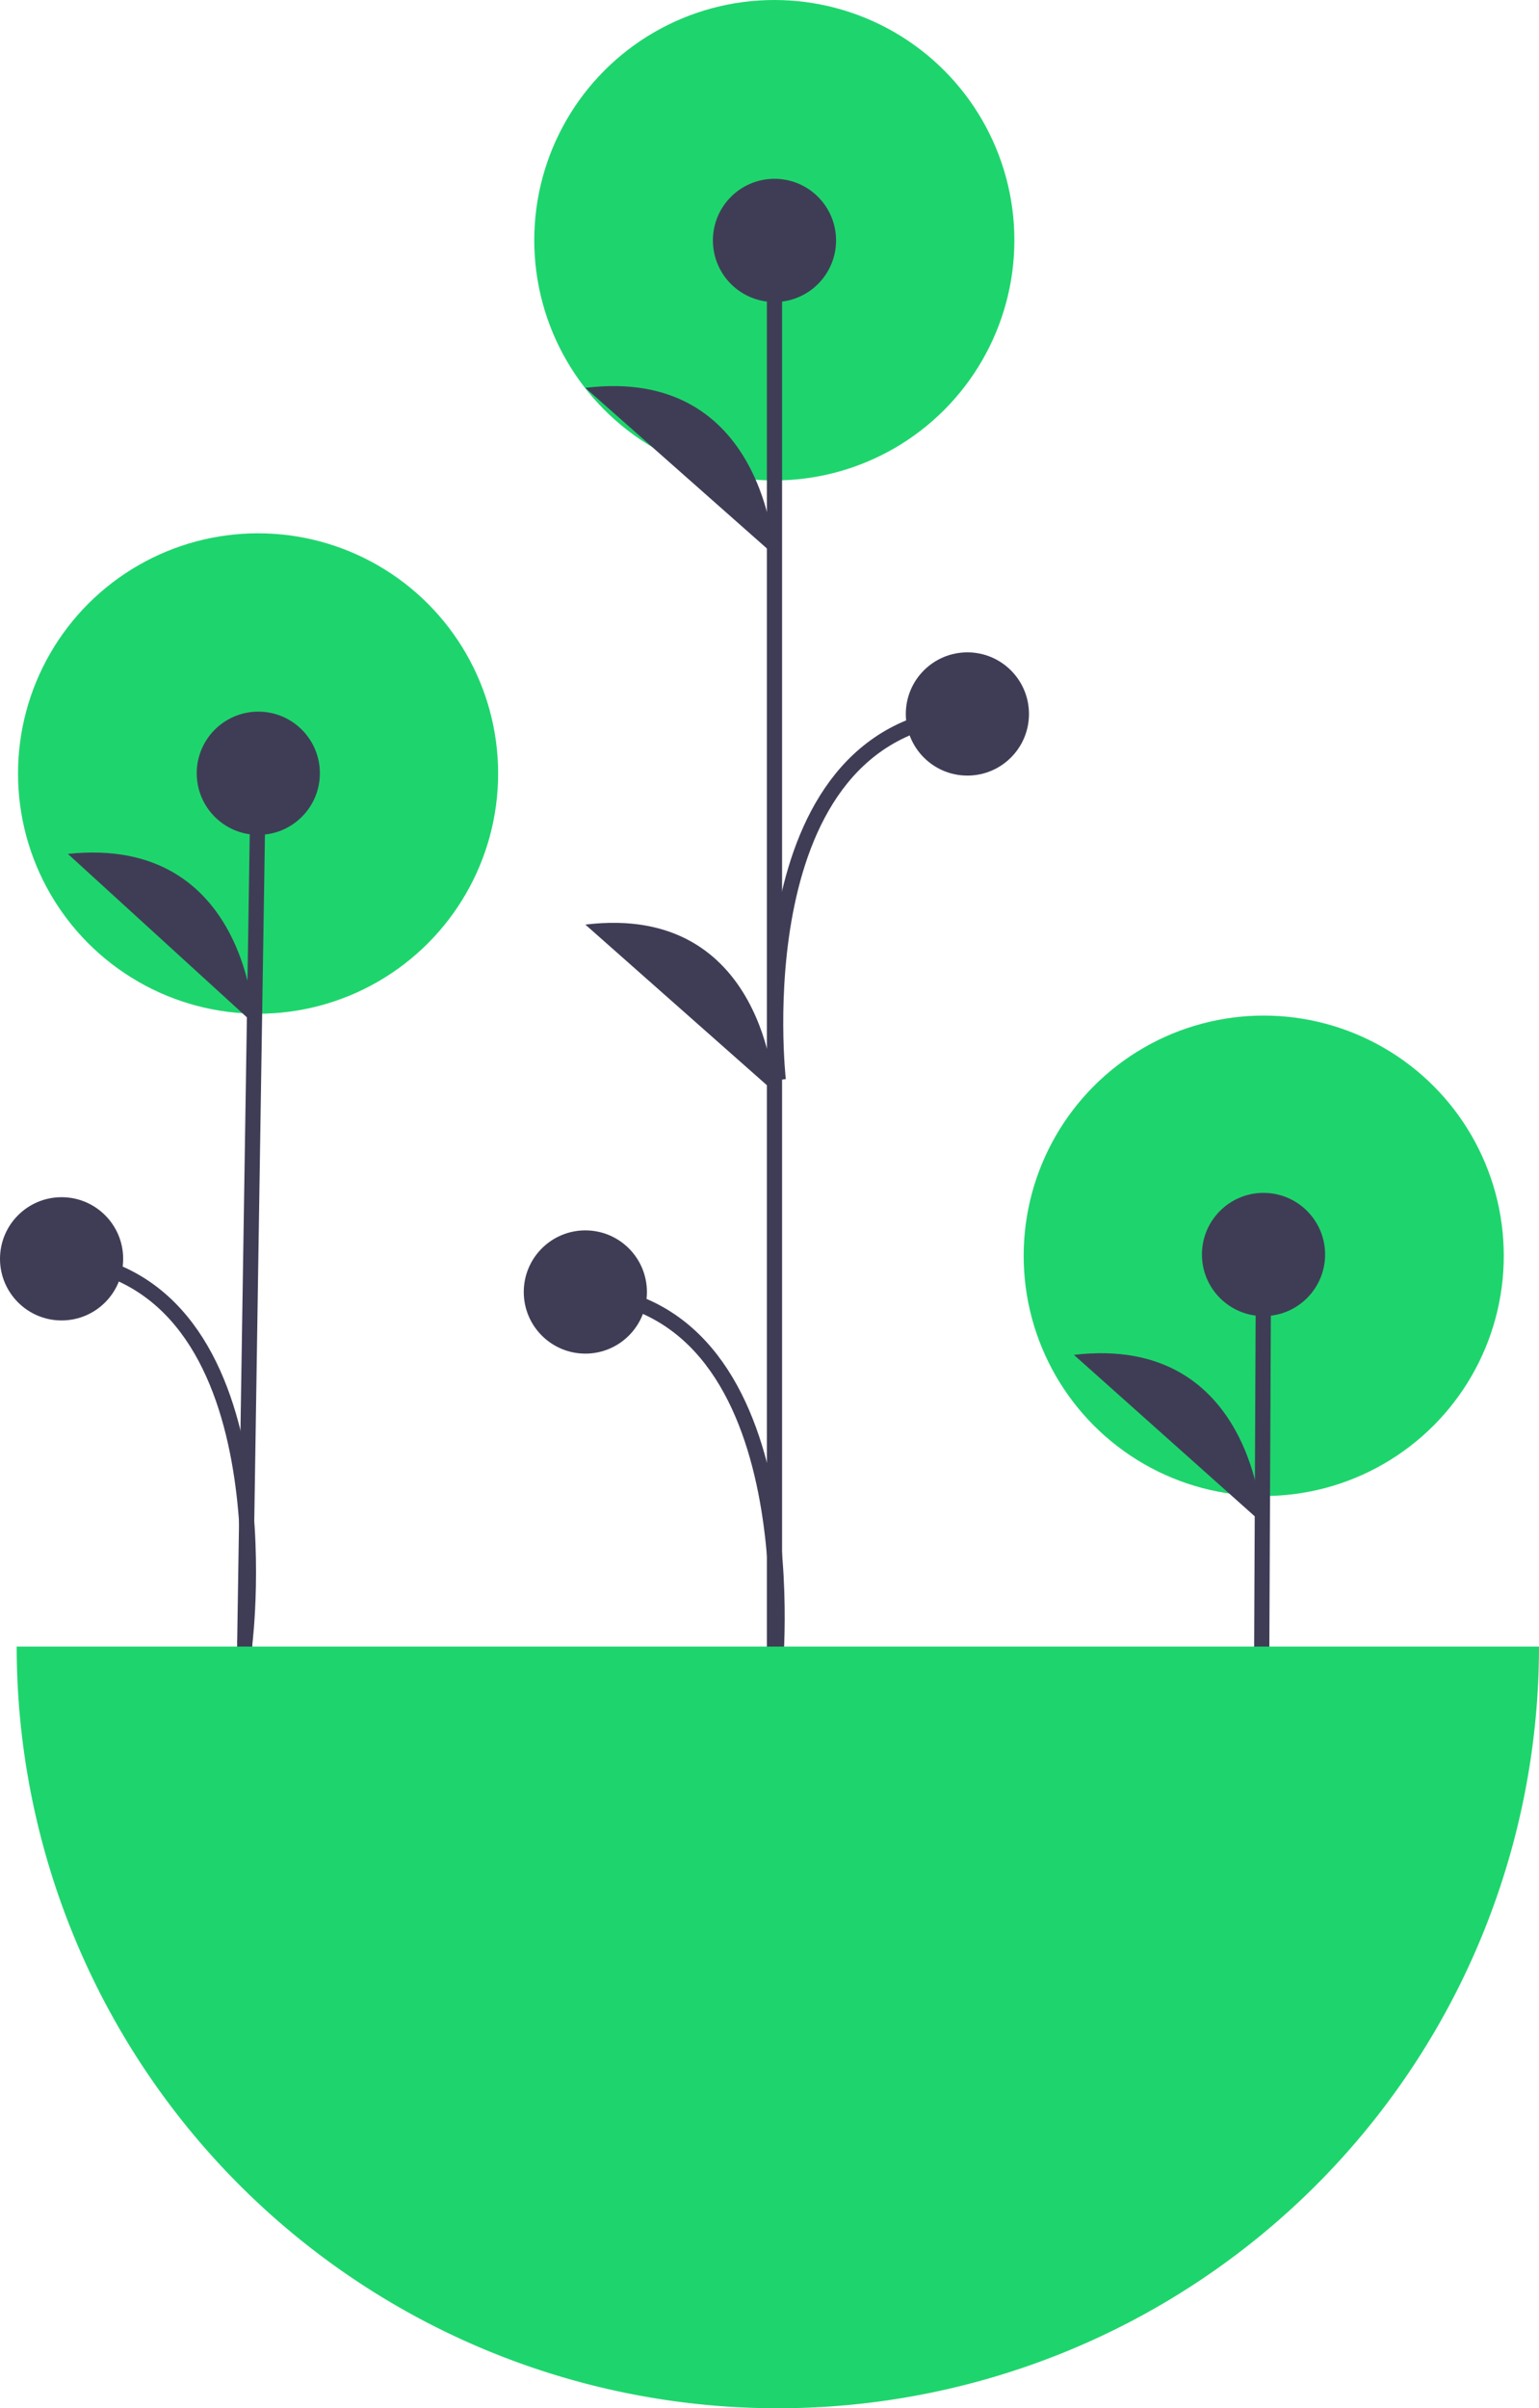 <svg id="Group_86" data-name="Group 86" xmlns="http://www.w3.org/2000/svg" width="202.356" height="316.44" viewBox="0 0 202.356 316.44">
  <circle id="Ellipse_11" data-name="Ellipse 11" cx="31.564" cy="31.564" r="31.564" transform="translate(134.597 133.446)" fill="#1ed56d"/>
  <line id="Line_5" data-name="Line 5" y1="57.256" x2="0.259" transform="translate(165.875 164.837)" fill="#3f3d56" stroke="#3f3d56" stroke-miterlimit="10" stroke-width="2"/>
  <circle id="Ellipse_12" data-name="Ellipse 12" cx="8.097" cy="8.097" r="8.097" transform="translate(158.037 156.74)" fill="#3f3d56"/>
  <path id="Path_91" data-name="Path 91" d="M508.1,494.588s-1.044-24.883-24.769-22.1" transform="translate(-342.128 -294.463)" fill="#3f3d56"/>
  <circle id="Ellipse_13" data-name="Ellipse 13" cx="31.564" cy="31.564" r="31.564" transform="translate(2.37 70.075)" fill="#1ed56d"/>
  <line id="Line_6" data-name="Line 6" y1="116.563" x2="1.816" transform="translate(32.147 101.604)" fill="#3f3d56" stroke="#3f3d56" stroke-miterlimit="10" stroke-width="2"/>
  <circle id="Ellipse_14" data-name="Ellipse 14" cx="8.097" cy="8.097" r="8.097" transform="translate(25.866 93.507)" fill="#3f3d56"/>
  <path id="Path_92" data-name="Path 92" d="M251.441,367.3s-.769-24.893-24.523-22.371" transform="translate(-217.992 -232.728)" fill="#3f3d56"/>
  <path id="Path_93" data-name="Path 93" d="M249.4,498.764s5.95-47.754-24.084-50.536" transform="translate(-217.214 -282.823)" fill="none" stroke="#3f3d56" stroke-miterlimit="10" stroke-width="2"/>
  <circle id="Ellipse_15" data-name="Ellipse 15" cx="8.097" cy="8.097" r="8.097" transform="translate(0 157.308)" fill="#3f3d56"/>
  <circle id="Ellipse_16" data-name="Ellipse 16" cx="31.564" cy="31.564" r="31.564" transform="translate(70.248)" fill="#1ed56d"/>
  <line id="Line_7" data-name="Line 7" y1="190.981" transform="translate(101.832 31.68)" fill="#3f3d56" stroke="#3f3d56" stroke-miterlimit="10" stroke-width="2"/>
  <circle id="Ellipse_17" data-name="Ellipse 17" cx="8.097" cy="8.097" r="8.097" transform="translate(93.736 23.493)" fill="#3f3d56"/>
  <circle id="Ellipse_18" data-name="Ellipse 18" cx="8.097" cy="8.097" r="8.097" transform="translate(68.867 161.668)" fill="#3f3d56"/>
  <path id="Path_94" data-name="Path 94" d="M383.674,248.155s-1.157-24.878-24.869-21.986" transform="translate(-281.841 -175.206)" fill="#3f3d56"/>
  <path id="Path_95" data-name="Path 95" d="M383.674,384.867s-1.157-24.878-24.869-21.986" transform="translate(-281.841 -241.391)" fill="#3f3d56"/>
  <path id="Path_96" data-name="Path 96" d="M383.674,507.35s5.205-48.357-24.869-50.67" transform="translate(-281.841 -286.915)" fill="none" stroke="#3f3d56" stroke-miterlimit="10" stroke-width="2"/>
  <circle id="Ellipse_19" data-name="Ellipse 19" cx="8.097" cy="8.097" r="8.097" transform="translate(119.101 85.717)" fill="#3f3d56"/>
  <path id="Path_97" data-name="Path 97" d="M407.652,357.543s-5.205-45.777,24.869-48.091" transform="translate(-305.323 -215.638)" fill="none" stroke="#3f3d56" stroke-miterlimit="10" stroke-width="2"/>
  <path id="Path_102" data-name="Path 102" d="M313.951,647.08A100.08,100.08,0,0,0,414.032,547H213.871A100.08,100.08,0,0,0,313.951,647.08Z" transform="translate(-211.676 -330.641)" fill="#1ed56d"/>
</svg>
